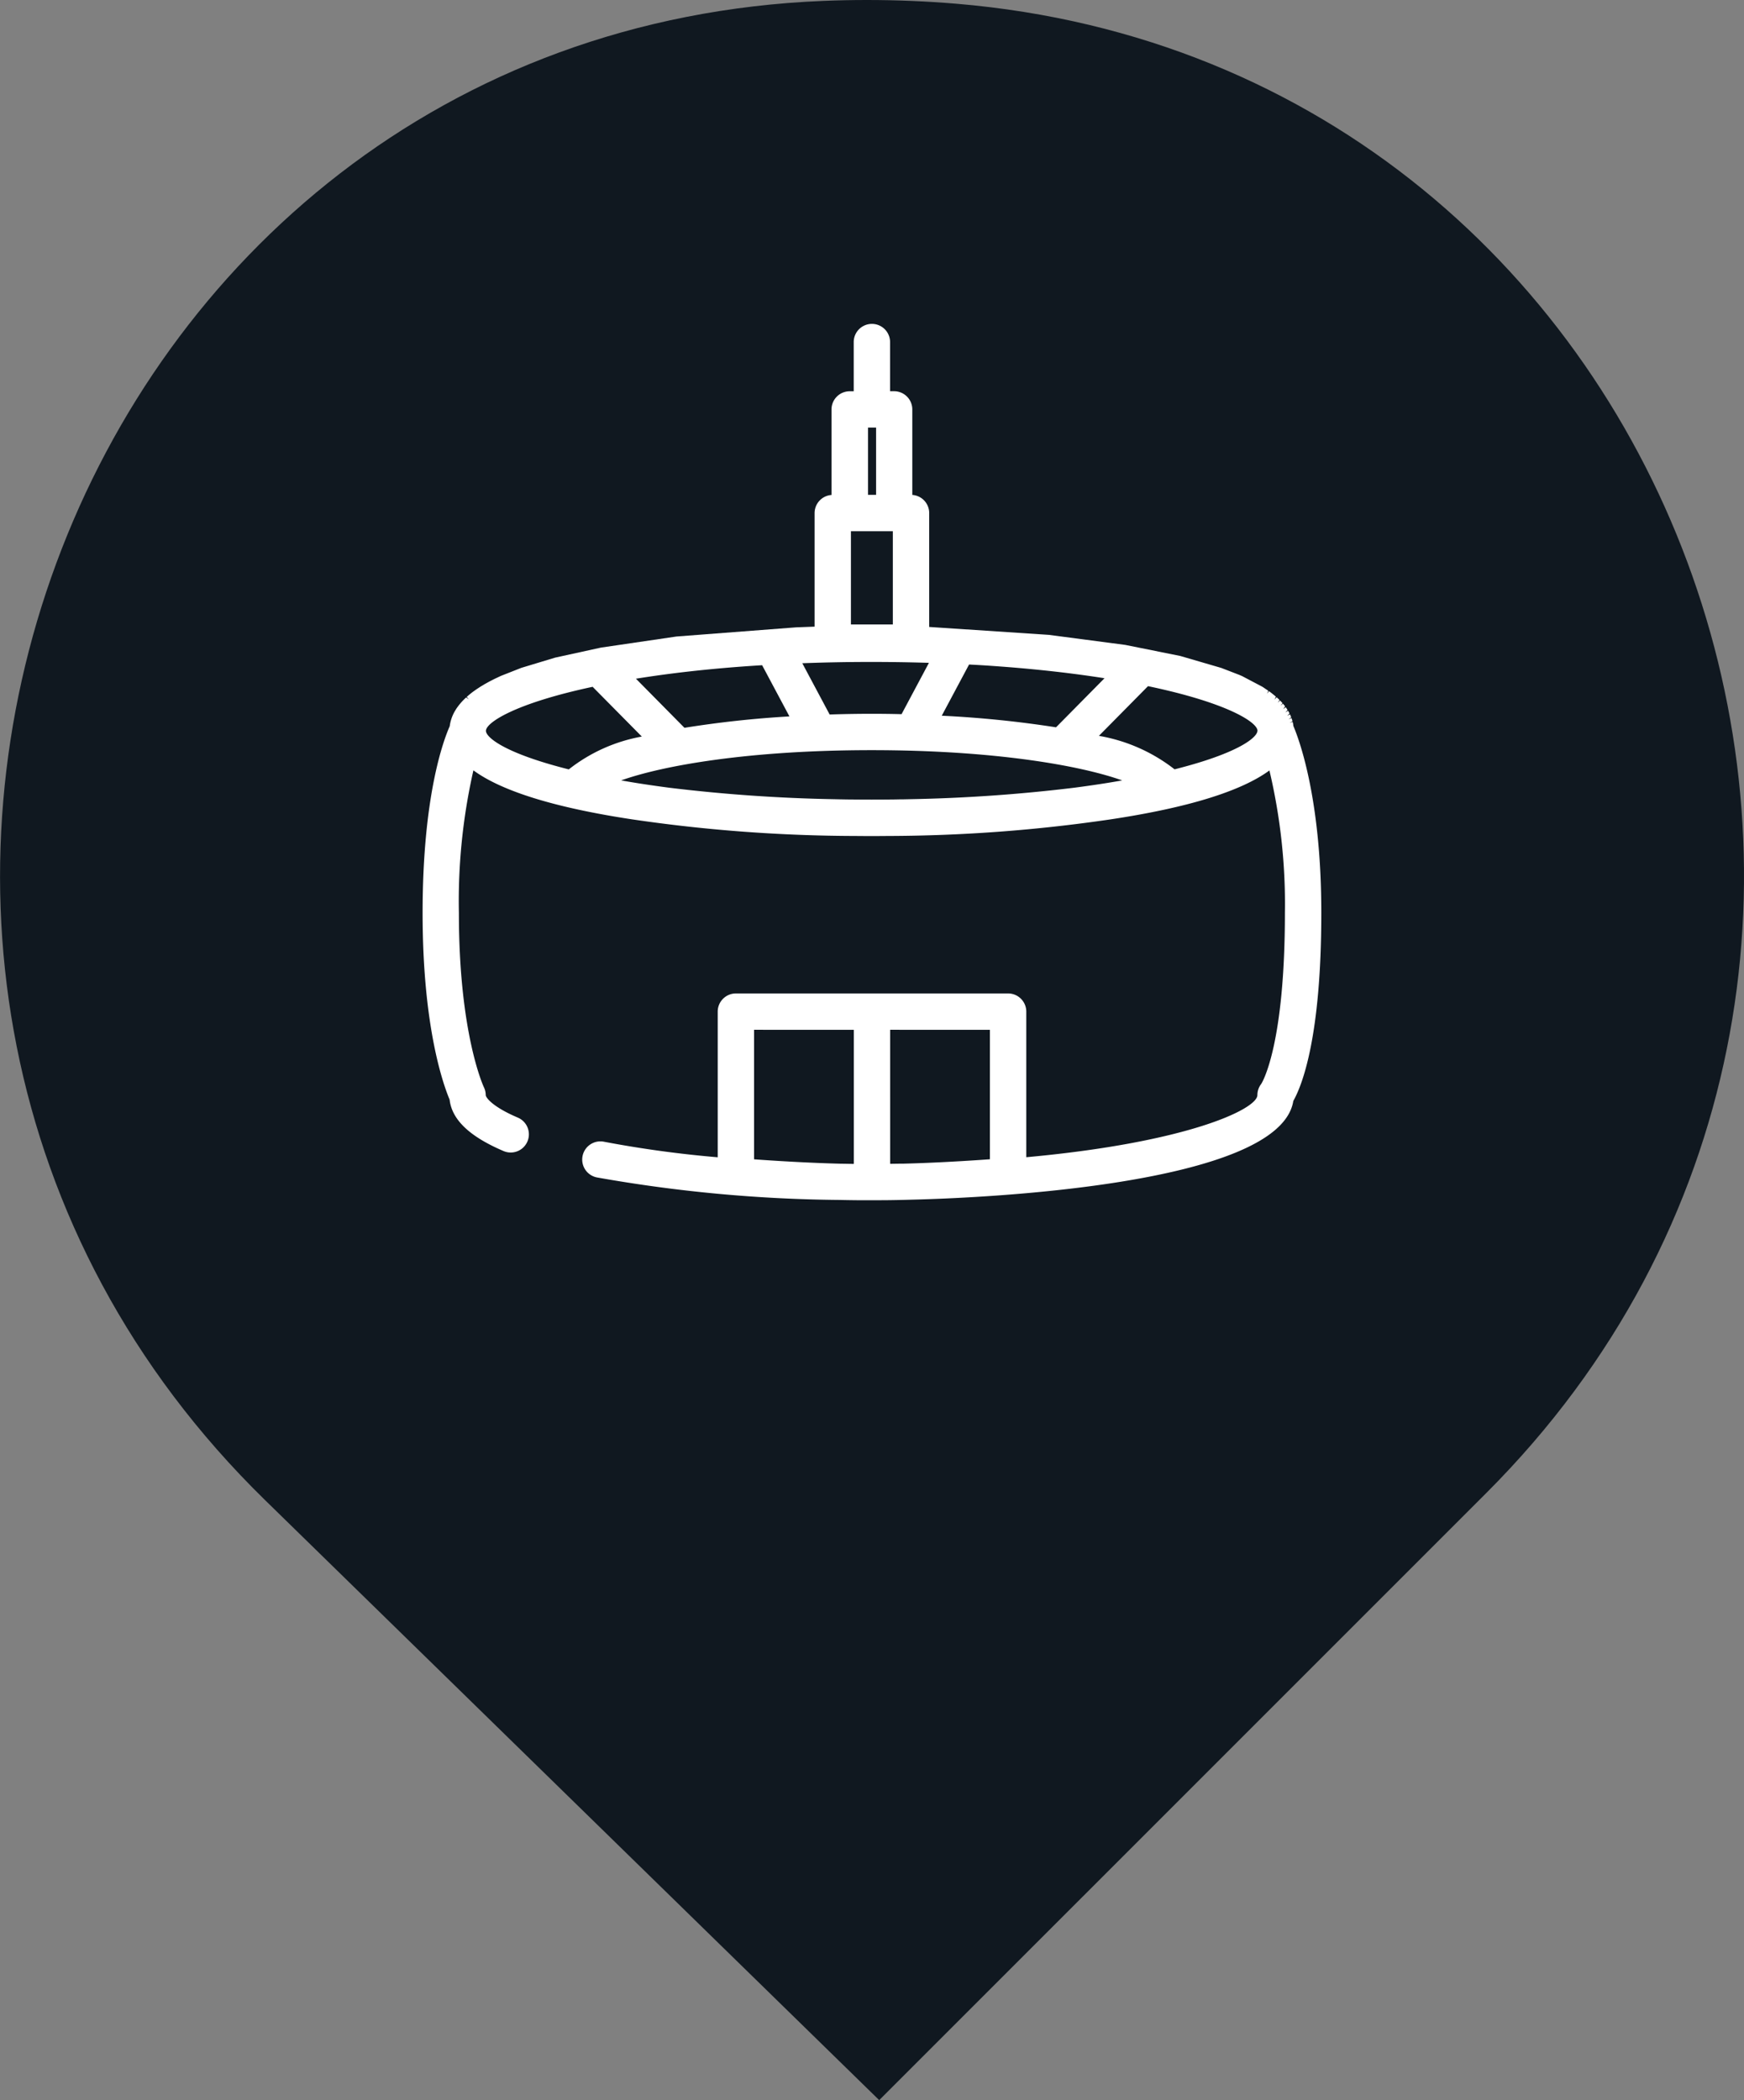 <svg xmlns="http://www.w3.org/2000/svg" width="116.28" height="140.015" viewBox="0 0 116.28 140.015">
  <rect x="0" y="0" width="116.28" height="140.015" fill="#808080" stroke="none"/>
  <g id="Grupo_124" data-name="Grupo 124" transform="translate(0)">
    <path id="Trazado_422" data-name="Trazado 422" d="M621.8,0q-1.459,0-2.9.059c-50.559,2.05-73.418,64.59-37.226,99.951l40.946,40L663.1,99.533C697.867,64.765,676.744,4.343,627.743.247Q624.8,0,621.8,0" transform="translate(-564 0)" fill="#101820"/>
    <path id="Trazado_423" data-name="Trazado 423" d="M639.266,40.021l-.008-.051c-.008-.064-.016-.124-.029-.183l-.016-.062-.2.057.187-.1a1.429,1.429,0,0,0-.041-.149l-.025-.067-.193.079.175-.126c-.016-.044-.033-.09-.052-.138l-.031-.062-.185.1.156-.157c-.02-.041-.039-.079-.062-.121l-.038-.061-.175.111.144-.162c-.025-.041-.049-.082-.075-.12l-.047-.067-.167.124.124-.182c-.024-.034-.051-.069-.079-.1s-.041-.051-.062-.077l-.157.138.128-.17c-.033-.038-.064-.074-.1-.111l-.067-.07-.147.147.11-.185c-.036-.034-.07-.07-.106-.1l-.084-.077-.139.157.088-.2-.1-.084-.154-.124c-.033-.028-.065-.052-.1-.077l-.108-.079-.121.17.074-.2-.27-.182c-.044-.031-.088-.059-.134-.088l-1.331-.7-.193-.084-1.2-.463-2.741-.8-3.658-.735-5.1-.671-7.977-.527V25.8a1.212,1.212,0,0,0-1.127-1.21v-5.7a1.214,1.214,0,0,0-1.212-1.213h-.27V14.4a1.212,1.212,0,1,0-2.424,0v3.28h-.269a1.214,1.214,0,0,0-1.212,1.213v5.7a1.213,1.213,0,0,0-1.128,1.21v7.569l-1.227.046-7.985.612-5.036.74-3.052.668-2.253.681-1.335.526c-.077.033-.152.069-.254.118l-.106.049c-.061.028-.12.059-.179.088l-.164.084c-.072.036-.143.075-.211.113l-.116.064c-.069.038-.134.077-.2.118l-.108.064c-.065.039-.128.082-.192.123l-.1.065c-.062.043-.123.085-.211.149l-.062.044c-.059.044-.115.09-.192.151l-.061.051c-.052.043-.1.088-.151.131l.139.156-.18-.118-.043.039c-.054.051-.1.1-.167.165l-.044.046c-.052.056-.1.11-.162.187l-.029.034c-.049.059-.093.121-.138.182l-.033.044c-.046.069-.087.138-.147.237a2.685,2.685,0,0,0-.328.979c-.442,1-1.808,4.715-1.808,12.454,0,7.576,1.366,11.406,1.8,12.441.152,1.341,1.333,2.465,3.608,3.434a1.212,1.212,0,0,0,.95-2.23c-1.785-.76-2.149-1.377-2.149-1.5a1.22,1.22,0,0,0-.126-.535c-.016-.034-1.664-3.555-1.664-11.609a39.468,39.468,0,0,1,.968-9.511c1.893,1.39,5.448,2.491,10.579,3.267a103.564,103.564,0,0,0,14.881,1.107c.739.008,1.421.008,2.16,0A103.553,103.553,0,0,0,627.1,46.216c5.117-.773,8.668-1.868,10.564-3.257a38.669,38.669,0,0,1,1.032,9.5c0,8.7-1.467,11.219-1.575,11.394a1.219,1.219,0,0,0-.26.75c0,.93-4.656,3.162-15.408,4.141V59.035a1.213,1.213,0,0,0-1.213-1.21H602.091a1.213,1.213,0,0,0-1.212,1.21v9.713a74.2,74.2,0,0,1-7.584-1.037,1.213,1.213,0,1,0-.465,2.381,96.9,96.9,0,0,0,16.193,1.5c.73.016,1.471.025,2.14.018.164,0,.329,0,.5,0,.688,0,1.451-.015,2.266-.039,4.078-.1,24.423-.9,25.327-6.577.578-1.022,1.867-4.232,1.867-12.542,0-7.408-1.4-11.363-1.854-12.439M610.9,20.1h.539v4.485H610.9Zm25.964,20.215c0,.409-1.158,1.467-5.524,2.569a11.306,11.306,0,0,0-5.045-2.232l3.274-3.313c5.312,1.112,7.3,2.415,7.3,2.976m-38.208-.2-3.233-3.272c2.563-.413,5.391-.717,8.412-.9l1.821,3.413a69.461,69.461,0,0,0-7,.76m14.476-.909c-.7-.018-1.363-.025-1.986-.025-.894,0-1.839.015-2.809.047l-1.823-3.418q4.183-.157,8.443-.026Zm14.717,4.415c-1.014.182-2.086.342-3.2.488a106.737,106.737,0,0,1-10.992.766l-.372.008c-.269,0-.539.01-.807.011-.879.01-1.792.01-2.676,0-.269,0-.536-.007-.8-.011l-.377-.008a106.774,106.774,0,0,1-10.988-.766c-1.112-.146-2.185-.306-3.2-.488,2.75-.981,8.476-2.016,16.7-2.016s13.954,1.035,16.7,2.016m-12.025-4.312,1.821-3.413h0c.264.015.527.026.784.043.532.031,1.05.07,1.561.108,2.373.182,4.62.439,6.686.763l-3.233,3.272a71.737,71.737,0,0,0-7.623-.773m-6.052-12.3h2.794v6.216h-2.794ZM595.819,40.7a11.007,11.007,0,0,0-4.87,2.188c-4.366-1.1-5.524-2.16-5.524-2.569,0-.549,1.934-1.831,7.114-2.936Zm23.208,19.551V68.88c-1.271.092-3.544.237-5.743.293-.3,0-.6.007-.907.011V60.248Zm-9.074,0v8.938c-.278,0-.557-.01-.835-.011-2.234-.056-4.531-.2-5.815-.295V60.248Z" transform="translate(-553.026 8.405)" fill="#fff"/>
  </g>
</svg>
